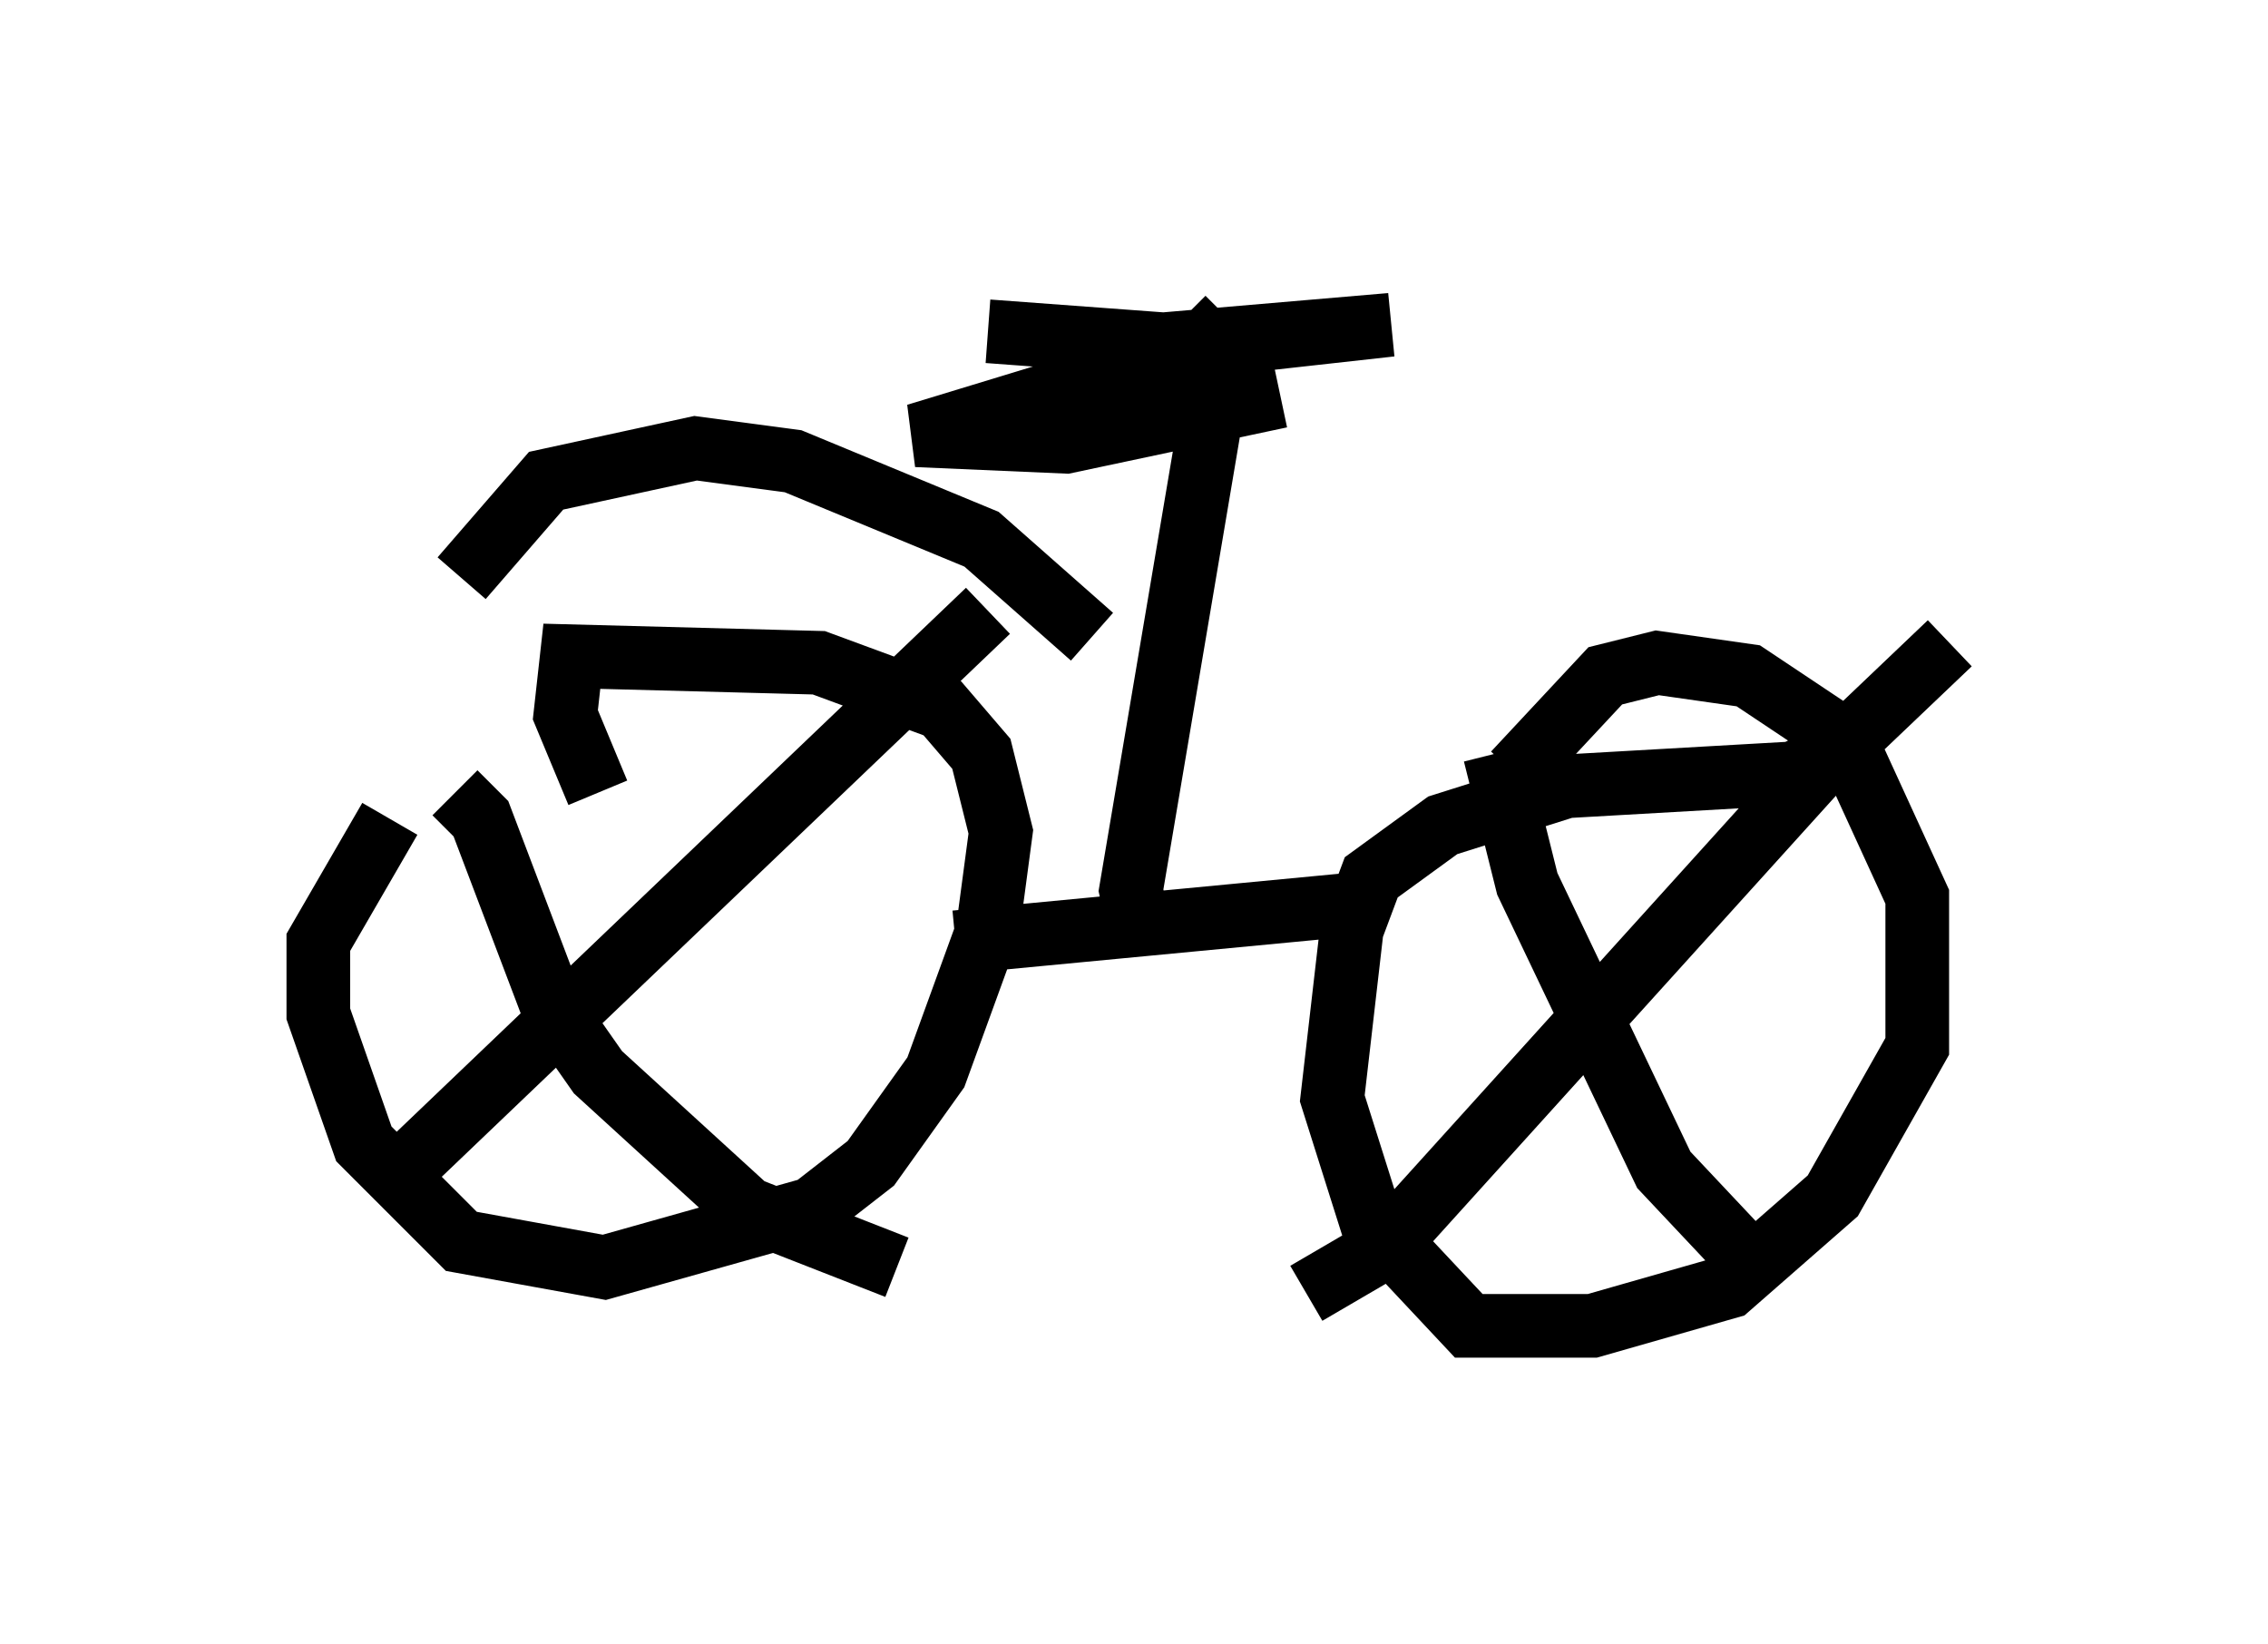 <?xml version="1.0" encoding="utf-8" ?>
<svg baseProfile="full" height="25.823" version="1.1" width="35.623" xmlns="http://www.w3.org/2000/svg" xmlns:ev="http://www.w3.org/2001/xml-events" xmlns:xlink="http://www.w3.org/1999/xlink"><defs /><rect fill="white" height="25.823" width="35.623" x="0" y="0" /><path d="M7.45, 11.431 m-1.327, 1.429 l-1.123, 1.94 0.0, 1.123 l0.715, 2.042 1.531, 1.531 l2.246, 0.408 3.267, -0.919 l0.919, -0.715 1.021, -1.429 l0.817, -2.246 0.204, -1.531 l-0.306, -1.225 -0.613, -0.715 l-1.94, -0.715 -3.879, -0.102 l-0.102, 0.919 0.51, 1.225 m19.192, -0.51 l-0.408, 0.204 -3.573, 0.204 l-1.94, 0.613 -1.123, 0.817 l-0.306, 0.817 -0.306, 2.654 l0.613, 1.94 1.531, 1.633 l1.94, 0.0 2.144, -0.613 l1.633, -1.429 1.327, -2.348 l0.0, -2.348 -1.123, -2.45 l-1.531, -1.021 -1.429, -0.204 l-0.817, 0.204 -1.429, 1.531 m-0.306, -0.306 l0.51, 2.042 2.144, 4.492 l1.633, 1.735 m-7.248, 0.204 l1.225, -0.715 6.738, -7.452 l2.144, -2.042 m-23.479, 2.348 l0.408, 0.408 1.123, 2.96 l0.715, 1.021 2.348, 2.144 l2.348, 0.919 m-7.758, -1.531 l9.188, -8.779 m-0.51, 5.206 l6.431, -0.613 m-3.471, 0.715 l-0.204, -0.919 1.225, -7.248 l0.0, -1.327 -0.408, -0.408 m-3.063, 0.204 l2.756, 0.204 3.573, -0.306 l-2.756, 0.306 -4.696, 1.429 l2.348, 0.102 3.369, -0.715 m-2.96, 3.777 l-1.735, -1.531 -2.96, -1.225 l-1.531, -0.204 -2.348, 0.51 l-1.327, 1.531 " fill="none" stroke="black" stroke-width="1" /></svg>